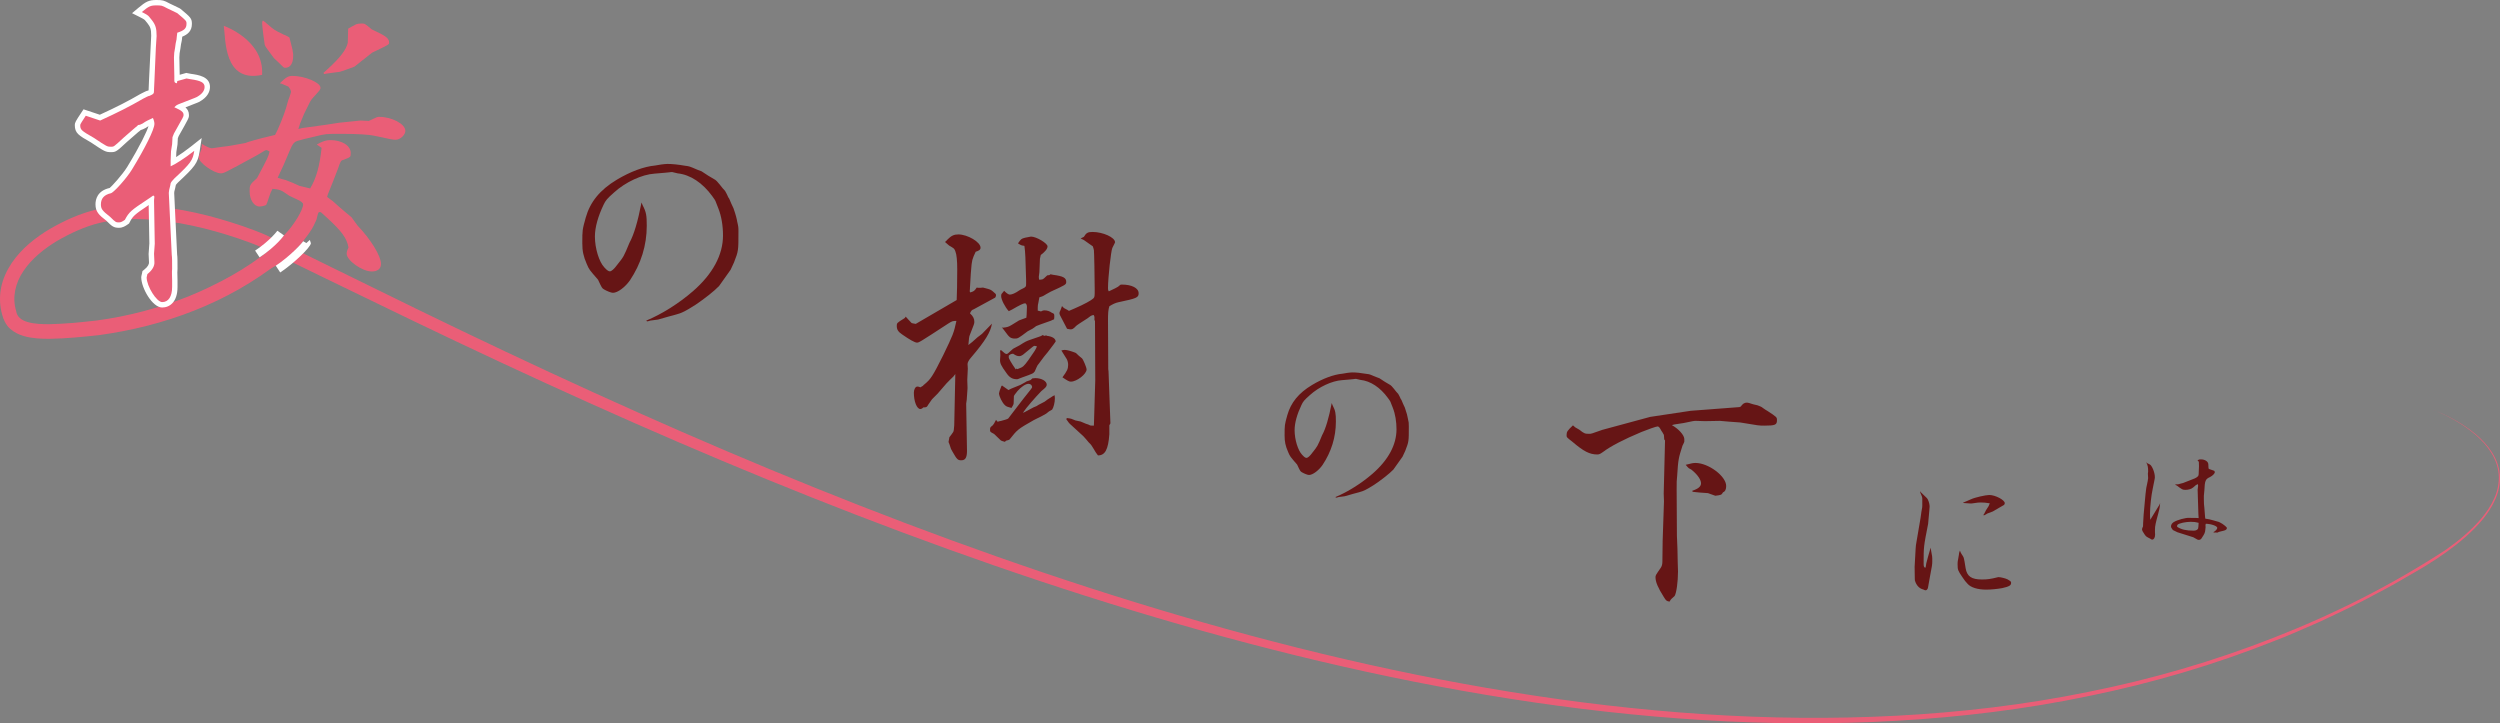 <?xml version="1.0" encoding="utf-8"?>
<!-- Generator: Adobe Illustrator 25.3.1, SVG Export Plug-In . SVG Version: 6.00 Build 0)  -->
<svg version="1.1" id="レイヤー_1" xmlns="http://www.w3.org/2000/svg" xmlns:xlink="http://www.w3.org/1999/xlink" x="0px"
	 y="0px" width="268.895px" height="77.796px" viewBox="0 0 268.895 77.796" style="enable-background:new 0 0 268.895 77.796;"
	 xml:space="preserve">
<rect x="0" y="0" width="268.895" height="77.796" fill="#808080" stroke="none"/>
<style type="text/css">
	.st0{fill:#EA5E77;}
	.st1{fill:#FFFFFF;}
	.st2{fill:#661515;}
</style>
<g id="item01_1_">
	<g id="item01">
		<g>
			<g>
				<path class="st0" d="M30.162,28.105c-5.684,4.494-12.508,6.983-19.522,7.942c-1.777,0.191-3.491,0.365-5.287,0.394
					c-0.903,0.003-1.833-0.022-2.814-0.303c-0.485-0.143-0.999-0.374-1.446-0.775c-0.452-0.378-0.746-1.058-0.848-1.477
					c-0.275-0.947-0.321-1.975-0.126-2.944c0.191-0.972,0.615-1.866,1.142-2.655c1.075-1.579,2.556-2.735,4.104-3.664
					c1.573-0.901,3.192-1.648,5.001-2.086c1.785-0.413,3.603-0.494,5.385-0.4c3.572,0.201,7.029,1.05,10.361,2.187
					c0.841,0.296,1.641,0.585,2.498,0.959l2.354,1.153l4.676,2.301l9.356,4.583c24.959,12.151,50.499,23.25,77.038,31.439
					c13.258,4.09,26.758,7.449,40.457,9.663c13.688,2.215,27.601,3.293,41.46,2.562c6.925-0.363,13.833-1.17,20.629-2.558
					c6.803-1.352,13.49-3.289,19.947-5.825c6.459-2.515,12.698-5.659,18.5-9.438c1.415-0.993,2.76-2.103,3.878-3.419
					c1.091-1.305,1.983-2.931,1.854-4.674c-0.116-1.743-1.242-3.24-2.546-4.346c-1.325-1.118-2.859-1.981-4.469-2.626
					c1.618,0.626,3.163,1.472,4.507,2.581c1.321,1.095,2.484,2.594,2.625,4.381c0.152,1.787-0.745,3.461-1.836,4.795
					c-1.119,1.347-2.464,2.482-3.878,3.498c-1.408,1.031-2.917,1.907-4.426,2.768c-1.492,0.895-3.041,1.688-4.579,2.5
					c-1.542,0.803-3.124,1.531-4.696,2.275c-1.601,0.679-3.176,1.424-4.807,2.03c-6.466,2.574-13.167,4.549-19.986,5.937
					c-6.814,1.425-13.742,2.266-20.689,2.663c-13.903,0.798-27.866-0.219-41.606-2.377c-13.751-2.157-27.303-5.463-40.613-9.501
					C95.121,57.56,69.471,46.553,44.425,34.503l-9.383-4.543l-4.685-2.279l-2.331-1.129c-0.736-0.318-1.572-0.62-2.37-0.895
					c-3.238-1.09-6.602-1.893-9.976-2.066c-1.683-0.082-3.371,0.007-4.972,0.386c-1.57,0.381-3.142,1.106-4.572,1.937
					C4.72,26.769,3.41,27.826,2.53,29.138c-0.888,1.301-1.237,2.868-0.795,4.313c0.175,1.274,1.965,1.432,3.6,1.419
					c0.832-0.013,1.691-0.074,2.556-0.14c0.848-0.089,1.698-0.153,2.543-0.262c3.378-0.454,6.693-1.337,9.856-2.595
					c3.126-1.285,6.21-2.946,8.753-5.035L30.162,28.105z"/>
			</g>
			<path class="st0" d="M28.873,21.38c-0.079,0.278-0.119,0.397-0.198,0.556c-0.04,0.119-0.04,0.119-0.159,0.159
				c-0.238,0.079-0.437,0.119-0.595,0.119c-0.595,0-1.072-0.714-1.072-1.627c0-0.675,0-0.714,0.794-1.429
				c1.191-2.223,1.23-2.342,1.349-2.858c-0.119-0.079-0.278-0.159-0.318-0.159c-0.119,0-0.119,0-1.032,0.556
				c-3.572,1.945-3.572,1.945-3.89,1.945c-0.754,0-2.381-1.151-2.381-1.707c0-0.119,0-0.119,0.318-0.953c0-0.04,0-0.119-0.079-0.198
				l0.119-0.04l-0.04-0.278c0.516,0.318,0.953,0.516,1.151,0.476l1.111-0.159c0.516-0.04,1.349-0.198,2.421-0.397
				c0.278-0.119,0.595-0.198,0.873-0.278c0.516-0.159,1.31-0.357,2.342-0.595c0.318-0.556,0.992-2.223,1.191-2.937
				c0.159-0.595,0.278-0.992,0.318-1.032c0.119-0.357,0.198-0.556,0.198-0.675s-0.079-0.318-0.278-0.556l-0.754-0.318h-0.119V8.917
				c0.595-0.595,0.873-0.754,1.31-0.754c1.31,0,3.017,0.714,3.017,1.27c0,0.198,0,0.198-0.834,1.111
				c-0.238,0.278-0.238,0.278-0.913,1.667c-0.437,0.992-0.476,1.151-0.635,1.667c0.278-0.079,0.476-0.119,0.516-0.119l2.58-0.357
				l1.27-0.198l1.905-0.198c0.278-0.04,0.437-0.04,0.476-0.04l0.834,0.04c0.913-0.437,0.913-0.437,1.111-0.437
				c1.349,0,2.818,0.754,2.818,1.508c0,0.437-0.556,0.953-1.032,0.953c-0.318,0-0.318,0-2.342-0.437
				c-0.556-0.119-1.786-0.198-3.572-0.198c-1.588,0-1.627,0-2.739,0.278c-1.111,0.238-1.31,0.318-1.905,0.476
				c-0.397,0.119-0.556,0.357-0.873,1.111c-0.516,1.23-0.675,1.627-1.27,2.858l0.516,0.159c0.159,0.04,0.278,0.079,0.318,0.079
				c0.516,0.198,1.032,0.397,1.508,0.635l1.151,0.278c0.675-1.111,1.032-2.461,1.23-4.366l-0.516-0.357
				c0.635-0.357,0.992-0.476,1.469-0.476c1.23,0,2.183,0.595,2.183,1.389c0,0.437,0,0.437-0.834,0.754
				c-0.119,0-0.159,0.079-0.238,0.159c-0.04,0.079-0.079,0.159-0.159,0.357l-0.119,0.357c-0.357,0.913-0.714,1.865-1.111,2.818
				c0,0-0.04,0.119-0.079,0.278c0.318,0.238,0.516,0.397,0.595,0.437c0.437,0.397,0.873,0.794,1.31,1.151l0.714,0.595l0.635,0.873
				c1.469,1.548,2.54,3.294,2.54,4.168c0,0.516-0.397,0.794-0.992,0.794c-1.032,0-2.699-1.191-2.699-1.905
				c0-0.159,0.04-0.357,0.198-0.675c-0.198-1.032-0.714-1.746-2.461-3.334c-0.516-0.476-0.516-0.476-0.595-0.476
				c-0.198,0-0.198,0-0.397,0.834c-0.159,0.357-0.476,1.032-0.635,1.191c0,0.079-0.397,0.556-1.072,1.469l-0.754,0.754
				c-0.794,0.953-1.111,1.151-2.818,1.985c-1.27,0.635-1.865,0.794-2.977,0.794c-1.707,0,0.262,1.084-0.413,0.568
				c3.056-0.516,3.072-2.949,5.295-5.211c0.953-0.992,1.945-2.62,1.945-3.215c0-0.159-0.238-0.357-0.714-0.556
				c-0.357-0.159-0.754-0.357-0.754-0.357l-0.714-0.476c-0.278-0.159-0.556-0.238-1.111-0.278c-0.119,0.198-0.159,0.357-0.198,0.397
				L28.873,21.38z"/>
		</g>
		<path class="st0" d="M31.532,5.821v0.238c0,0.754-0.318,1.23-0.834,1.23c-0.159,0-0.159,0-0.437-0.278
			c-0.079-0.079-0.357-0.357-0.794-0.754c-0.913-1.23-0.913-1.23-0.992-1.429c-0.04-0.159-0.278-2.024-0.278-2.302
			c0-0.119,0-0.198,0.079-0.318c0.198,0.119,0.318,0.238,0.357,0.278l0.238,0.198c0.595,0.516,0.635,0.556,1.627,1.032
			c0.318,0.119,0.516,0.238,0.635,0.318l0.32,1.272"/>
		<path class="st0" d="M37.446,3.082c0.278-0.159,0.556-0.318,0.873-0.476c0.079-0.04,0.318-0.079,0.556-0.079
			c0.357,0,0.357,0,1.111,0.635c1.548,0.714,1.865,0.953,1.865,1.429c0,0.198,0,0.198-1.826,1.072L38.121,7.17
			c-0.079,0.04-1.508,0.556-1.588,0.556l-1.191,0.159c-0.079,0-0.238,0.04-0.476,0.079l-0.079-0.119l0.437-0.397
			c1.389-1.27,2.024-2.104,2.183-2.858"/>
		<path class="st0" d="M24.07,2.779c0.21,1.398-0.042,6.165,4.118,5.274C28.436,4.288,24.07,2.779,24.07,2.779z"/>
		<path class="st1" d="M27.922,27.682l-0.484-0.726c1.646-1.098,2.385-2.129,2.393-2.139l0.713,0.501
			C30.511,25.365,29.715,26.485,27.922,27.682z"/>
		<path class="st1" d="M30.139,29.306l-0.48-0.728c1.547-1.023,2.829-2.423,2.948-2.633l0.348,0.199l0.37-0.34l0.115,0.361
			C33.382,26.633,31.562,28.365,30.139,29.306z"/>
		<g>
			<path class="st1" d="M17.441,33.075c-1.057,0-2.249-2.114-2.249-3.241c0-0.091,0.019-0.165,0.042-0.259
				c0.013-0.053,0.031-0.123,0.048-0.211l0.042-0.215l0.173-0.133c0.415-0.319,0.545-0.621,0.529-0.796l-0.042-0.899l0.08-1.142
				l-0.073-4.116c-1.588,1.052-1.706,1.199-2.045,1.849l-0.064,0.124l-0.114,0.081c-0.286,0.203-0.575,0.385-0.972,0.385
				c-0.574,0-0.756-0.159-1.363-0.765c-0.811-0.621-1.163-0.972-1.163-1.761c0-0.53,0.199-1.463,1.527-1.758
				c0.175-0.122,1.372-1.42,1.892-2.275c1.423-2.333,2.102-3.788,2.284-4.378c-0.094,0.054-0.188,0.115-0.304,0.195
				c-0.224,0.117-0.376,0.194-0.54,0.233c-0.088,0.085-0.164,0.15-0.249,0.203l-1.187,1.034c-1.132,1.048-1.226,1.135-1.731,1.135
				c-0.613,0-0.702-0.06-2.188-1.051c-1.32-0.752-1.729-0.985-1.729-1.874c0-0.237,0.097-0.422,0.693-1.314l0.246-0.369l1.751,0.583
				c1.824-0.837,3.056-1.468,4.345-2.22l0.22-0.113c0.254-0.131,0.443-0.228,0.623-0.266c0.021-0.01,0.041-0.019,0.059-0.027
				c0-0.002,0-0.003,0-0.005l0.041-0.981l0.239-4.891c-0.001-0.725-0.105-0.94-0.361-1.281l-0.307-0.382
				c-0.071-0.095-0.429-0.274-0.601-0.36l-0.791-0.396l0.676-0.569C15.678,0.181,16.007,0,16.805,0c0.691,0,0.788,0.025,1.464,0.386
				c0.052,0.017,0.206,0.093,0.403,0.191c0.174,0.087,0.387,0.194,0.639,0.31l0.13,0.083c1.063,0.894,1.2,1.008,1.2,1.596
				c0,0.778-0.465,1.146-1.04,1.379c-0.017,0.132-0.031,0.228-0.032,0.288l-0.022,0.158c-0.067,0.237-0.103,0.524-0.142,0.828
				c-0.078,0.4-0.114,0.641-0.114,0.959l0.037,1.864l0.709-0.199l0.137,0.028c0.153,0.031,0.306,0.062,0.368,0.07
				c0.787,0.111,2.043,0.291,2.043,1.413c0,0.597-0.37,1.142-1.042,1.534c-0.134,0.09-0.144,0.096-1.597,0.658
				c0.229,0.203,0.377,0.46,0.377,0.825c0,0.312,0,0.312-1.107,2.271l-0.089,0.233l-0.035,0.663l-0.125,0.814l-0.02,0.54
				c0.472-0.299,1.049-0.703,1.584-1.126l1.162-0.919l-0.226,1.464c-0.191,1.24-0.526,1.638-2.321,3.313
				c-0.122,0.122-0.196,0.217-0.231,0.268c-0.037,0.225-0.12,0.54-0.161,0.691l-0.018,0.179l0.316,6.626
				c0.041,0.217,0.041,0.713,0.041,1.536c-0.027,0.271-0.018,0.493-0.01,0.739c0.005,0.155,0.01,0.318,0.01,0.491v0.714
				C19.095,32.495,18.24,33.075,17.441,33.075z M16.377,29.799c-0.005,0.021-0.01,0.041-0.015,0.059
				c-0.007,0.69,0.832,1.945,1.139,2.062c0.383-0.008,0.431-0.739,0.431-1.054v-0.714c0-0.16-0.005-0.312-0.009-0.455
				c-0.01-0.307-0.016-0.583,0.013-0.84c-0.004-0.59-0.004-1.156-0.036-1.346l-0.328-6.787l0.046-0.368
				c0.107-0.415,0.148-0.617,0.156-0.686l0.029-0.142c0.069-0.204,0.25-0.454,0.537-0.741c0.2-0.187,0.378-0.354,0.538-0.506
				c-0.113,0.06-0.214,0.108-0.3,0.144l-0.805,0.335l0.041-2.522l0.126-0.822l0.074-0.879l0.159-0.397
				c0.574-1.025,0.871-1.551,0.969-1.751c-0.08-0.057-0.255-0.154-0.627-0.322l-0.769-0.346l0.596-0.596
				c0.305-0.305,0.38-0.346,0.831-0.526c1.526-0.59,1.695-0.656,1.76-0.699c0.323-0.19,0.493-0.383,0.493-0.547
				c-0.017-0.026-0.184-0.14-1.009-0.258c0.002,0,0.003,0,0.003,0c-0.003,0-0.154-0.024-0.333-0.058L19.581,9.18l-0.075,0.447
				L18.932,9.53c-0.348-0.059-0.763-0.261-0.763-0.891l-0.04-2.449c0-0.423,0.048-0.743,0.13-1.158
				c0.033-0.271,0.073-0.589,0.151-0.891c0.006-0.087,0.02-0.203,0.038-0.348l0.083-0.714l0.36-0.114
				c0.586-0.186,0.586-0.275,0.586-0.399C19.45,2.499,19.16,2.253,18.751,1.91c-0.234-0.109-0.434-0.209-0.601-0.292
				c-0.16-0.08-0.284-0.143-0.372-0.178c-0.526-0.276-0.526-0.276-0.975-0.276c-0.213,0-0.336,0-0.5,0.079
				c0.081,0.067,0.15,0.14,0.211,0.222l0.306,0.381c0.46,0.613,0.604,1.103,0.604,2.031l-0.081,1.267l-0.199,4.477l0.001,0.091
				c0,0.703-0.309,0.894-0.817,1.125l-0.115,0.052h-0.125c0.007,0.015-0.114,0.083-0.255,0.155l-0.198,0.101
				c-1.34,0.784-2.646,1.448-4.623,2.351l-0.208,0.095l-1.342-0.447c-0.123,0.188-0.207,0.323-0.25,0.403
				c0.001,0.027,0.003,0.039,0.005,0.045c0.076,0.112,0.708,0.473,1.17,0.736c1.315,0.876,1.315,0.876,1.576,0.876
				c0.086-0.034,0.431-0.354,0.954-0.837l1.365-1.165c0.024-0.021,0.078-0.08,0.167-0.169l0.17-0.171h0.241
				c0.062-0.015,0.118-0.048,0.216-0.097c0.327-0.236,0.559-0.342,0.981-0.536l0.69-0.318l0.235,0.55
				c0.14,0.328,0.206,0.603,0.206,0.864c0,1.009-1.752,3.99-2.506,5.225c-0.396,0.651-1.964,2.639-2.619,2.802
				c-0.583,0.129-0.63,0.38-0.63,0.626c0,0.222,0,0.296,0.767,0.889c0.172,0.166,0.448,0.441,0.525,0.483
				c-0.005-0.008,0.029-0.01,0.071-0.01c0.02,0,0.062-0.011,0.189-0.095c0.466-0.857,0.84-1.145,2.547-2.27
				c0.046-0.036,0.144-0.101,0.25-0.169c0.114-0.074,0.24-0.154,0.34-0.236l0.41-0.33l0.689,0.701l-0.041,0.285
				c-0.033,0.229-0.034,0.36-0.034,0.393l0.079,4.594l-0.081,1.125l0.041,0.803C17.239,28.697,16.946,29.3,16.377,29.799z"/>
			<path class="st0" d="M16.489,21.022c-0.198,0.159-0.476,0.318-0.635,0.437c-1.746,1.151-1.985,1.349-2.421,2.183
				c-0.278,0.198-0.437,0.278-0.635,0.278c-0.318,0-0.357,0-0.953-0.595c-0.873-0.675-0.992-0.873-0.992-1.349
				c0-0.635,0.357-1.032,1.072-1.191c0.318-0.079,1.707-1.627,2.262-2.54c1.429-2.342,2.421-4.326,2.421-4.922
				c0-0.159-0.04-0.357-0.159-0.635c-0.516,0.238-0.714,0.318-1.111,0.595c-0.238,0.119-0.318,0.159-0.476,0.159
				c-0.159,0.159-0.238,0.238-0.318,0.278l-1.23,1.072c-1.072,0.992-1.072,0.992-1.349,0.992c-0.437,0-0.437,0-1.865-0.953
				c-1.39-0.794-1.47-0.874-1.47-1.39c0-0.079,0.198-0.397,0.595-0.992l1.548,0.516c1.826-0.834,3.175-1.508,4.604-2.342
				c0.318-0.159,0.595-0.318,0.714-0.318c0.437-0.198,0.476-0.238,0.476-0.595V9.591l0.04-0.834l0.159-3.652l0.079-1.23
				c0-0.834-0.119-1.191-0.476-1.667l-0.318-0.397c-0.119-0.159-0.318-0.278-0.794-0.516c0.754-0.635,0.953-0.714,1.548-0.714
				s0.595,0,1.191,0.318c0.198,0.079,0.556,0.278,1.072,0.516c0.992,0.834,0.992,0.834,0.992,1.151c0,0.476-0.238,0.714-0.992,0.953
				c-0.04,0.357-0.079,0.595-0.079,0.714C18.91,4.511,18.87,4.828,18.83,5.146c-0.079,0.397-0.119,0.675-0.119,1.032l0.04,2.024
				v0.397v0.04c0,0.198,0.04,0.278,0.278,0.318l0.04-0.238l0.992-0.278c0.198,0.04,0.397,0.079,0.437,0.079
				c1.111,0.159,1.508,0.357,1.508,0.834c0,0.397-0.278,0.754-0.754,1.032c-0.119,0.079-0.119,0.079-1.865,0.754
				c-0.397,0.159-0.397,0.159-0.635,0.397c0.794,0.357,0.992,0.516,0.992,0.834c0,0.159,0,0.159-1.032,1.985l-0.159,0.397
				l-0.04,0.754l-0.119,0.754l-0.04,0.992v0.635c0.476-0.198,1.588-0.913,2.54-1.667c-0.159,1.032-0.357,1.31-2.143,2.977
				c-0.198,0.198-0.357,0.397-0.397,0.516c0,0.04-0.04,0.278-0.159,0.714l-0.04,0.318l0.318,6.668c0.04,0.238,0.04,0.754,0.04,1.508
				c-0.04,0.357,0,0.754,0,1.23v0.714c0,1.032-0.397,1.627-1.072,1.627c-0.595,0-1.667-1.707-1.667-2.659
				c0-0.04,0.04-0.159,0.079-0.357c0.516-0.397,0.794-0.873,0.754-1.31l-0.04-0.873l0.079-1.072l-0.079-4.604
				c0-0.04,0-0.198,0.04-0.476L16.489,21.022z"/>
		</g>
	</g>
</g>
<g id="item02">
	<path class="st2" d="M72.3,18.506c-0.085,0-0.169,0-0.31,0.028c-0.113,0.028-0.705,0.057-1.578,0.141
		c-1.353,0.085-3.128,0.902-4.368,2.029c-0.761,0.677-0.901,0.845-1.127,1.324c-0.592,1.24-0.93,2.423-0.93,3.409
		c0,1.268,0.45,2.734,1.014,3.325c0.282,0.31,0.451,0.423,0.592,0.423c0.169,0,0.45-0.226,0.816-0.733
		c0.677-0.845,0.677-0.845,1.296-2.338c0.479-0.874,0.901-2.283,1.296-4.339c0.056,0.141,0.112,0.253,0.112,0.281
		c0.394,0.761,0.451,1.099,0.451,2.226c0,2.114-0.62,4.086-1.803,5.861c-0.508,0.732-1.325,1.352-1.832,1.352
		c-0.197,0-0.677-0.197-0.958-0.366c-0.226-0.141-0.226-0.141-0.648-1.043c-0.958-1.098-0.958-1.098-1.212-1.69
		c-0.366-0.845-0.479-1.381-0.479-2.226c0-1.437,0-1.437,0.366-2.761c0.479-1.691,1.522-2.987,3.354-4.086
		c1.465-0.874,2.902-1.409,4.113-1.521c0.028,0,0.31-0.057,0.677-0.113c0.254-0.028,0.451-0.057,0.648-0.057
		c0.507,0,1.098,0.057,1.916,0.197c0.451,0.057,0.451,0.057,1.296,0.423l0.45,0.169l0.733,0.479l0.761,0.451
		c0.141,0.112,0.169,0.141,0.451,0.479l0.338,0.423l0.254,0.282c0.112,0.197,0.281,0.507,0.338,0.677l0.112,0.169l0.226,0.535
		l0.226,0.479c0.254,0.732,0.366,1.183,0.394,1.409c0.141,0.619,0.141,0.619,0.141,1.155c0,2.029,0,2.029-0.479,3.269
		c-0.085,0.197-0.197,0.45-0.366,0.789c-0.282,0.394-0.789,1.127-1.24,1.747c-0.535,0.563-1.634,1.409-2.508,2.001
		c-1.155,0.732-1.493,0.901-2.141,1.071c-0.226,0.056-0.479,0.141-0.732,0.197l-1.183,0.338l-0.845,0.112
		c-0.057,0.028-0.169,0.057-0.338,0.085l-0.085-0.085c1.691-0.704,3.522-1.859,5.015-3.156c2.141-1.86,3.24-3.916,3.24-6.002
		c0-1.043-0.169-2.085-0.508-2.93c-0.197-0.508-0.226-0.564-0.31-0.789c-0.057-0.113-0.057-0.113-0.338-0.508
		c-1.043-1.437-2.367-2.31-3.72-2.452L72.3,18.506z"/>
</g>
<g id="item03">
	<path class="st2" d="M100.246,42.945c-0.146,0.204-0.292,0.408-0.408,0.583c-0.146,0.263-0.175,0.292-0.525,0.292
		c-0.116,0.116-0.233,0.175-0.32,0.175c-0.379,0-0.7-0.817-0.7-1.749c0-0.38,0.175-0.671,0.379-0.671
		c0.088,0,0.204,0.029,0.321,0.087c0.146-0.087,0.233-0.146,0.291-0.175c0.029-0.059,0.088-0.116,0.146-0.146
		c0.671-0.554,0.875-0.846,2.012-3.121c1.079-2.246,1.138-2.363,1.429-3.704c-0.408,0-0.467,0.029-0.846,0.263
		c-3.179,2.071-3.179,2.071-3.412,2.071c-0.204,0-0.787-0.321-1.575-0.875c-0.438-0.292-0.583-0.525-0.583-0.934
		c0-0.291,0.029-0.32,0.787-0.787l0.117-0.087l0.029-0.117c0.116,0.088,0.204,0.175,0.233,0.233l0.409,0.438
		c0,0.029,0.233,0.087,0.466,0.116l4.404-2.566c0.029-0.904,0.059-1.605,0.059-3.267c0-0.962-0.059-1.633-0.204-1.983
		c-0.117-0.292-0.117-0.292-0.671-0.612c-0.292-0.263-0.438-0.379-0.438-0.379c0.117-0.088,0.204-0.204,0.292-0.292
		c0.379-0.379,0.67-0.525,1.137-0.525c0.991,0,2.392,0.817,2.392,1.429c0,0.204-0.146,0.32-0.525,0.438
		c-0.379,0.817-0.408,0.874-0.495,2.012l-0.029,0.35l-0.088,1.488c0,0,0,0.204-0.029,0.408l0.059,0.117
		c0.379-0.117,0.438-0.146,0.7-0.525c0.087,0.029,0.204,0.029,0.262,0.029c0.059,0,0.176,0,0.408-0.029
		c0.788,0.204,0.788,0.204,1.021,0.379c0.321,0.263,0.38,0.321,0.38,0.438c0,0.088-0.029,0.175-0.088,0.263
		c-0.088,0.059-0.088,0.059-2.304,1.254c-0.233,0.087-0.263,0.146-0.408,0.438c0.35,0.32,0.467,0.583,0.467,0.904
		c0,0.204,0,0.204-0.496,1.458c-0.058,0.117-0.087,0.351-0.146,1.05c0.233-0.175,0.292-0.233,0.438-0.35
		c0.029-0.029,0.204-0.175,0.525-0.467l0.496-0.379c0.059-0.059,0.467-0.467,1.079-1.109c-0.146,0.904-0.7,1.838-2.246,3.646
		c-0.263,0.291-0.38,0.554-0.38,0.699l0.029,0.496l-0.058,1.196l0.028,0.904l-0.028,0.408l-0.059,0.846l-0.059,0.408l0.088,5.074
		c0,0.73-0.175,1.022-0.612,1.022c-0.38,0-0.467-0.088-0.934-0.904l-0.175-0.321l-0.175-0.525c-0.059-0.116-0.088-0.204-0.088-0.233
		l0.059-0.32l0.029-0.176c0.146-0.175,0.291-0.379,0.408-0.554c0.059-0.087,0.087-0.263,0.116-0.729l0.117-5.513
		c-0.117,0.146-0.175,0.233-0.204,0.263c-0.263,0.263-0.525,0.496-0.759,0.758l-0.933,1.079L100.246,42.945z M112.35,43.208
		c0.233-0.175,0.467-0.35,0.73-0.496c0.059-0.058,0.175-0.116,0.35-0.204c0.029,0.175,0.029,0.321,0.029,0.379
		c0,0.408-0.146,0.963-0.291,1.167c-0.059,0.029-0.059,0.029-0.351,0.204c0,0-0.116,0.087-0.291,0.233
		c-0.029,0.029-0.555,0.32-1.342,0.699c-1.749,0.992-1.749,1.021-2.567,2.041c-0.028,0.059-0.116,0.088-0.204,0.117
		c-0.116,0.029-0.175,0.029-0.204,0.059c0,0-0.087,0.058-0.116,0.116c-0.233-0.059-0.32-0.087-0.438-0.146l-0.729-0.7
		c-0.438-0.233-0.438-0.233-0.438-0.438c0-0.262,0-0.262,0.291-0.495c0.088-0.088,0.175-0.233,0.351-0.584l0.175,0.205
		c0.146-0.059,0.291-0.088,0.35-0.088c0.467-0.117,0.7-0.204,0.787-0.263c0.029-0.029,0.029-0.029,1.633-2.129
		c0.934-1.166,0.934-1.166,0.934-1.253c0-0.205-0.175-0.351-0.379-0.351c-0.321,0-0.787,0.321-1.196,0.787
		c-0.292,0.351-0.351,0.467-0.38,0.525l-0.028,0.787c0,0.116-0.088,0.263-0.233,0.496c-0.351-0.088-0.555-0.146-0.7-0.292
		c-0.292-0.263-0.642-0.962-0.642-1.283c0-0.087,0.088-0.35,0.263-0.787l0.087-0.059v0.029l0.671,0.467
		c0.146-0.088,0.292-0.146,0.35-0.175c0.525-0.204,0.875-0.351,0.934-0.379c0.379-0.204,0.642-0.351,0.671-0.38l0.35-0.116
		c0.059,0,0.146-0.088,0.263-0.204l0.32-0.029c0.671,0,1.225,0.321,1.225,0.7c0,0.204-0.116,0.32-0.583,0.699
		c-0.671,0.7-1.575,1.721-1.983,2.333c0.175-0.059,0.291-0.116,0.32-0.146c0.292-0.146,0.554-0.292,0.817-0.438l0.351-0.146
		l0.175-0.117L112.35,43.208z M112.583,36.12c0.584,0.059,0.963,0.292,0.963,0.612c0,0.029-0.292,0.408-0.846,1.138l-0.408,0.495
		c-0.379,0.525-0.612,0.817-0.7,0.934c-0.059,0.087-0.146,0.32-0.291,0.642c-0.176,0.233-0.176,0.233-1.401,0.67
		c-0.438,0.176-0.438,0.176-0.525,0.176c-0.467,0-0.787-0.176-1.109-0.642c-0.612-0.846-0.729-1.079-0.699-1.517l0.028-0.379
		c0-0.117,0-0.292-0.028-0.555l0.116-0.028c0.35,0.32,0.467,0.408,0.583,0.408c0.088,0,0.204-0.088,0.496-0.38
		c0.146-0.146,0.263-0.233,0.408-0.291c0.146-0.088,0.32-0.175,0.495-0.263c0.642-0.408,0.7-0.438,1.196-0.612
		c0.32-0.116,0.67-0.233,1.021-0.35c0.029,0,0.116-0.059,0.291-0.146c0.059,0.059,0.117,0.088,0.146,0.088
		c0.028,0,0.087,0,0.146-0.029l0.059-0.029L112.583,36.12z M110.455,33c0-0.204-0.088-0.379-0.204-0.379
		c-0.176,0-0.642,0.233-1.342,0.642c-0.088,0.059-0.233,0.116-0.408,0.204c-0.408-0.438-0.817-1.254-0.817-1.604
		c0-0.059,0-0.117,0.029-0.233l0.291-0.351c0.263,0.263,0.467,0.408,0.612,0.408c0.204,0,0.584-0.146,0.992-0.437
		c0.146-0.088,0.291-0.176,0.438-0.233c0.291-0.146,0.32-0.204,0.32-0.467v-0.204v-0.233c-0.059-2.275-0.088-3.004-0.175-3.617
		l-0.029-0.058c-0.292-0.029-0.35-0.059-0.671-0.263c0.351-0.496,0.351-0.496,0.787-0.612c0.176-0.029,0.584-0.116,0.612-0.116
		c0.584,0,1.78,0.729,1.78,1.049c0,0.263-0.233,0.555-0.73,0.934c-0.058,0.233-0.087,0.379-0.087,0.408l-0.059,1.458l-0.059,0.438
		c0,0.116,0,0.204,0.029,0.35c0.117,0,0.204,0,0.321-0.029c0.087,0,0.262-0.146,0.554-0.438l0.233-0.028l0.116-0.088
		c0.146,0.029,0.263,0.059,0.292,0.059c1.079,0.146,1.4,0.32,1.4,0.758c0,0.292-0.059,0.321-1.662,1.05
		c-0.291,0.146-0.554,0.32-0.817,0.467c-0.059,0.029-0.204,0.087-0.408,0.146c-0.029,0.146-0.059,0.292-0.059,0.32
		c-0.116,0.525-0.116,0.613-0.116,0.759v0.35l0.35,0.088c0.146-0.088,0.263-0.117,0.351-0.117c0.32,0,0.583,0.088,0.817,0.263
		c0.233,0.088,0.262,0.116,0.262,0.35c0,0.088,0,0.233-0.028,0.351c-0.146,0.058-0.292,0.116-0.321,0.146
		c-0.933,0.32-1.545,0.554-1.604,0.583c-0.117,0.088-0.263,0.204-0.408,0.292l-0.496,0.262c-1.05,0.788-1.05,0.788-1.429,0.788
		c-0.233,0-0.467-0.088-0.583-0.233c-0.088-0.059-0.263-0.321-0.554-0.7c-0.059-0.059-0.117-0.146-0.233-0.291l0.116,0.058
		c0.496-0.058,0.612-0.087,0.991-0.32c0.438-0.263,0.73-0.438,0.759-0.467c0.146-0.059,0.204-0.087,0.787-0.291l0.029-0.351
		L110.455,33z M108.5,38.424c-0.029,0.088,0.263,0.612,0.758,1.313l0.059-0.088l0.175,0.059v-0.029
		c0.555-0.204,0.612-0.263,1.109-0.934c0.7-0.991,0.787-1.137,0.933-1.487c-0.116-0.029-0.204-0.059-0.262-0.059
		c-0.088,0-0.088,0-1.254,0.962c-0.117,0.088-0.263,0.146-0.379,0.146c-0.204,0-0.38-0.059-0.671-0.263
		c-0.204,0.029-0.263,0.029-0.467,0.204v0.176C108.501,38.424,108.5,38.424,108.5,38.424z M114.012,33.904
		c-0.028-0.059-0.058-0.146-0.058-0.204c0-0.117,0-0.117,0.116-0.351c0.059-0.175,0.088-0.204,0.146-0.408h0.029
		c0.175,0.204,0.204,0.204,0.379,0.292c0.176,0.088,0.176,0.088,0.351,0.204c0.263-0.116,0.525-0.233,0.612-0.263
		c1.021-0.438,1.808-0.875,2.012-1.079c0.146-0.146,0.146-0.233,0.146-0.933c0-1.138-0.058-4.141-0.087-4.258
		c-0.029-0.146-0.059-0.233-0.117-0.409c-0.146-0.116-0.262-0.175-0.291-0.204l-0.496-0.35c-0.058-0.059-0.233-0.175-0.525-0.291
		l0.35-0.176c0.263-0.437,0.438-0.525,0.934-0.525c1.108,0,2.42,0.583,2.42,1.109c0,0.028,0,0.028-0.292,0.612
		c-0.146,0.32-0.466,3.208-0.466,4.316c0,0.146,0,0.204,0.087,0.35l0.671-0.32c0.146-0.088,0.263-0.146,0.32-0.175
		c0.263-0.233,0.263-0.233,0.408-0.233c1.079,0,1.809,0.379,1.809,0.933c0,0.467-0.204,0.554-2.159,0.963
		c-0.379,0.087-0.612,0.204-0.991,0.437c-0.117,0.38-0.146,0.73-0.146,1.546l0.028,5.221l0.029,0.233l0.204,5.6
		c0,0-0.029,0.058-0.087,0.146c0,0.029-0.029,0.059-0.029,0.059v0.933v0.029c-0.117,1.662-0.467,2.275-1.225,2.275
		c-0.117-0.175-0.204-0.292-0.233-0.32c-0.146-0.263-0.321-0.525-0.467-0.759c0-0.029-0.116-0.146-0.291-0.32
		c-0.176-0.233-0.38-0.438-0.584-0.671c-0.438-0.408-0.904-0.817-1.37-1.254c-0.146-0.116-0.292-0.32-0.467-0.583l0.059-0.029
		l-0.029-0.088c0.263,0.029,0.438,0.059,0.525,0.088l0.437,0.175l0.555,0.117l0.554,0.233l0.263,0.087
		c0.233,0.117,0.233,0.117,0.35,0.117h0.263l0.146-4.871l-0.029-6.358l-0.058-0.146V34.11c0-0.059-0.029-0.117-0.088-0.233
		c-0.263,0.059-0.263,0.059-0.642,0.35l-0.904,0.583c-0.175,0.117-0.35,0.233-0.466,0.38c-0.233,0.204-0.292,0.233-0.467,0.233
		h-0.059l-0.32-0.058L114.012,33.904z M116.375,38.541c0.146,0.146,0.496,0.992,0.496,1.196c0,0.495-1.05,1.312-1.692,1.312
		c-0.175,0-0.35-0.087-0.904-0.466c0.496-0.671,0.612-0.904,0.612-1.342c0-0.233-0.058-0.438-0.146-0.612
		c-0.467-0.729-0.467-0.729-0.583-0.934c0.175-0.058,0.291-0.058,0.379-0.058c0.204,0,0.554,0.087,1.021,0.263
		c0.175,0.058,0.175,0.058,0.496,0.379L116.375,38.541z"/>
</g>
<g id="item04">
	<path class="st2" d="M145.86,40.752c-0.068,0-0.134,0-0.246,0.023c-0.09,0.023-0.561,0.045-1.256,0.112
		c-1.077,0.068-2.489,0.718-3.476,1.614c-0.605,0.538-0.717,0.673-0.897,1.054c-0.471,0.987-0.74,1.928-0.74,2.713
		c0,1.009,0.358,2.175,0.807,2.646c0.224,0.246,0.359,0.336,0.471,0.336c0.134,0,0.358-0.179,0.65-0.583
		c0.538-0.672,0.538-0.672,1.032-1.861c0.381-0.695,0.717-1.816,1.032-3.453c0.044,0.112,0.089,0.201,0.089,0.224
		c0.314,0.606,0.359,0.875,0.359,1.771c0,1.682-0.493,3.251-1.435,4.664c-0.404,0.583-1.054,1.076-1.458,1.076
		c-0.157,0-0.538-0.157-0.762-0.291c-0.179-0.112-0.179-0.112-0.516-0.83c-0.762-0.874-0.762-0.874-0.964-1.345
		c-0.291-0.673-0.381-1.099-0.381-1.771c0-1.144,0-1.144,0.291-2.197c0.381-1.346,1.211-2.377,2.669-3.251
		c1.166-0.695,2.309-1.121,3.273-1.211c0.023,0,0.247-0.045,0.538-0.09c0.202-0.023,0.359-0.045,0.516-0.045
		c0.403,0,0.874,0.045,1.524,0.157c0.359,0.045,0.359,0.045,1.032,0.336l0.358,0.134l0.583,0.381l0.605,0.359
		c0.112,0.089,0.134,0.112,0.359,0.381l0.269,0.336l0.202,0.224c0.089,0.157,0.224,0.403,0.269,0.538l0.089,0.134l0.179,0.426
		l0.179,0.381c0.202,0.583,0.291,0.942,0.314,1.121c0.112,0.493,0.112,0.493,0.112,0.919c0,1.614,0,1.614-0.381,2.601
		c-0.068,0.157-0.157,0.358-0.291,0.628c-0.224,0.314-0.628,0.897-0.987,1.39c-0.426,0.448-1.301,1.121-1.996,1.592
		c-0.919,0.583-1.188,0.717-1.704,0.852c-0.179,0.044-0.381,0.112-0.583,0.157l-0.942,0.269l-0.673,0.089
		c-0.045,0.023-0.134,0.045-0.269,0.068l-0.068-0.068c1.346-0.56,2.802-1.479,3.991-2.511c1.704-1.48,2.579-3.116,2.579-4.776
		c0-0.83-0.134-1.659-0.404-2.332c-0.157-0.404-0.179-0.449-0.246-0.628c-0.045-0.09-0.045-0.09-0.269-0.404
		c-0.83-1.144-1.884-1.838-2.96-1.951L145.86,40.752z"/>
</g>
<g id="item05">
	<path class="st2" d="M180.483,61.463c0,1.11-0.171,2.362-0.371,2.647c-0.028,0.029-0.028,0.029-0.313,0.284
		c-0.086,0.086-0.114,0.114-0.228,0.314c-0.313-0.057-0.37-0.086-0.626-0.513c-0.626-0.996-0.882-1.594-0.882-2.106
		c0-0.199,0-0.199,0.569-1.025c0.085-0.114,0.171-0.341,0.171-0.626l0.029-2.277l0.142-4.241l-0.029-0.825l0.143-5.72l-0.086-0.114
		l-0.029-0.398c0-0.057,0-0.114-0.057-0.171c-0.056-0.114-0.142-0.256-0.228-0.37c-0.171-0.342-0.284-0.456-0.398-0.456
		c-0.142,0-1.11,0.341-1.736,0.598c-1.907,0.797-3.331,1.537-4.155,2.163c-0.285,0.199-0.398,0.256-0.598,0.256
		c-0.825,0-1.48-0.341-2.676-1.366c-0.626-0.484-0.626-0.484-0.626-0.712c0-0.37,0.085-0.483,0.683-1.053
		c0.114,0.085,0.199,0.171,0.228,0.199l0.484,0.284c0.484,0.398,0.598,0.427,1.025,0.427c0.228,0,0.228,0,1.423-0.427l5.151-1.395
		l4.355-0.655l5.237-0.398l0.142-0.056c0.228-0.314,0.398-0.427,0.683-0.427c0.085,0,0.285,0.056,0.626,0.171
		c0.142,0.029,0.313,0.085,0.483,0.114c0.256,0.086,0.456,0.171,0.626,0.314c0.171,0.114,0.314,0.228,0.484,0.313
		c0.996,0.655,0.996,0.655,0.996,0.996c0,0.484-0.199,0.569-1.337,0.569c-0.598,0-0.598,0-2.619-0.341l-1.168-0.085l-0.996-0.086
		l-1.622,0.029l-0.968-0.029c-0.228,0-0.228,0-1.309,0.228l-0.911,0.142c-0.057,0-0.171,0.029-0.37,0.086
		c0.711,0.398,1.309,1.053,1.337,1.48v0.256c0,0.086-0.029,0.142-0.199,0.484c-0.427,1.337-0.456,1.452-0.569,3.216
		c-0.057,0.483-0.057,0.655-0.057,1.537l0.029,4.924l0.057,1.423l0.029,1.423L180.483,61.463z M182.02,52.782
		c0.626-0.199,0.939-0.456,0.939-0.797c0-0.37-0.341-0.883-0.91-1.366c-0.086-0.086-0.086-0.086-0.398-0.256
		c-0.086-0.086-0.171-0.142-0.341-0.37c0.654-0.171,0.825-0.199,1.053-0.199c1.395,0,3.302,1.423,3.302,2.476
		c0,0.371-0.114,0.598-0.341,0.683c-0.171,0.285-0.171,0.285-0.825,0.37c0,0-0.314-0.114-0.797-0.284
		c-0.598-0.029-1.195-0.086-1.651-0.143L182.02,52.782z"/>
</g>
<g id="item06">
	<path class="st2" d="M207.187,60.589c0.125-0.502,0.269-0.986,0.412-1.488c0-0.036,0.018-0.089,0.054-0.197
		c0.018,0.089,0.035,0.179,0.035,0.215c0.143,0.717,0.143,0.771,0.143,1.183c0,0.43,0,0.43-0.304,2.026
		c-0.161,0.968-0.161,0.968-0.251,1.075c-0.036,0.054-0.108,0.09-0.161,0.09c-0.072,0-0.143-0.036-0.251-0.09
		c-0.376-0.089-0.663-0.358-0.842-0.789c-0.072-0.179-0.072-0.215-0.072-0.394c0-0.054,0-0.484-0.018-1.255l0.09-1.595l0.018-0.358
		c0.018-0.143,0.018-0.269,0.036-0.394l0.502-2.958l0.089-0.645c0.09-0.484,0.09-0.484,0.09-0.609v-0.681v-0.107
		c-0.018-0.107-0.018-0.179-0.054-0.251l-0.143-0.34c0-0.036-0.036-0.09-0.053-0.197c0.071,0.072,0.125,0.125,0.143,0.161
		c0.663,0.627,0.663,0.627,0.735,0.807c0.089,0.179,0.161,0.484,0.161,0.681c0,0.125-0.036,0.448-0.161,1.865
		c-0.484,2.456-0.484,2.456-0.484,4.248c0,0.341,0.036,0.412,0.179,0.484c0.036-0.072,0.054-0.125,0.054-0.143L207.187,60.589z
		 M210.808,59.227c0.036,0.107,0.071,0.179,0.089,0.215c0.072,0.125,0.143,0.251,0.233,0.376c0.054,0.09,0.09,0.179,0.108,0.269
		c0.036,0.107,0.089,0.466,0.179,1.022c0.143,0.878,0.627,1.219,1.757,1.219c0.61,0,0.95-0.054,1.667-0.233
		c0.036-0.018,0.09-0.018,0.143-0.018c0.233,0,0.753,0.143,0.932,0.233c0.376,0.215,0.394,0.251,0.394,0.394
		c0,0.269-0.233,0.394-0.968,0.555c-0.484,0.09-1.201,0.161-1.703,0.161c-0.932,0-1.685-0.233-2.026-0.645
		c-0.251-0.269-0.251-0.269-0.556-0.717c-0.466-0.681-0.502-0.771-0.502-1.345c0-0.286,0-0.286,0.143-1.057l0.018-0.179
		c0-0.018,0.036-0.125,0.071-0.215L210.808,59.227z M211.148,54.064l0.215-0.09c0.215-0.089,0.43-0.197,0.663-0.287
		c0.376-0.179,1.56-0.448,1.936-0.448c0.645,0,1.667,0.538,1.667,0.878c0,0.072-0.036,0.161-0.089,0.197
		c-0.018,0.018-0.143,0.089-1.201,0.699l-0.573,0.215l-0.179,0.108c-0.036,0.018-0.125,0.053-0.215,0.107l-0.036-0.072
		c0.054-0.071,0.072-0.107,0.089-0.125l0.179-0.358l0.287-0.448c0.018-0.054,0.072-0.161,0.125-0.305
		c-0.43-0.071-0.645-0.089-0.95-0.089c-0.269,0-0.269,0-0.878,0.089c-0.071,0.018-0.143,0.018-0.251,0.018
		c-0.143,0-0.358-0.018-0.771-0.054L211.148,54.064z"/>
</g>
<g id="item07">
	<path class="st2" d="M231.049,50.723c0-0.495-0.04-0.682-0.214-1.017c0.053,0.067,0.094,0.107,0.107,0.107
		c0.094,0.054,0.187,0.094,0.267,0.134c0.254,0.107,0.562,0.869,0.562,1.364c0,0.134,0,0.134-0.227,1.244
		c-0.161,0.736-0.294,1.967-0.294,2.702c0,0.174,0,0.335,0.026,0.655c0.348-0.575,0.374-0.615,0.856-1.404
		c0.12-0.187,0.147-0.228,0.214-0.401c-0.013,0.094-0.027,0.16-0.027,0.187l-0.013,0.161c0.013,0.013-0.067,0.428-0.174,0.802
		c-0.267,0.963-0.348,1.338-0.348,1.672v0.294c0.013,0.12,0.013,0.201,0.013,0.294c0,0.308-0.134,0.522-0.308,0.522
		c-0.067,0-0.094-0.013-0.227-0.107c-0.401-0.201-0.428-0.214-0.589-0.441c-0.161-0.214-0.281-0.442-0.281-0.562
		c0-0.067,0.04-0.174,0.107-0.307l0.013-0.375c0.027-0.522,0.054-0.869,0.054-0.91c0.214-2.354,0.227-2.501,0.281-2.849
		c0.134-0.589,0.201-0.977,0.201-1.057l-0.027-0.495L231.049,50.723z M237.201,56.969c-0.04,0.348-0.067,0.415-0.401,0.923
		c-0.08,0.12-0.16,0.174-0.294,0.174c-0.12,0-0.12,0-0.602-0.281c-1.097-0.335-1.659-0.522-1.699-0.535
		c-0.228-0.107-0.361-0.174-0.495-0.241c-0.147-0.187-0.201-0.294-0.201-0.388c0-0.187,0.107-0.348,0.294-0.468
		c0.401-0.241,1.284-0.482,1.699-0.455l0.375,0.013h0.361c0,0,0.12,0.013,0.241,0.013l-0.027-0.482l-0.08-2.568l0.053-0.428
		c0-0.04-0.013-0.08-0.026-0.174l-0.201,0.094c-0.094,0.094-0.201,0.174-0.294,0.254c-0.201,0.174-0.508,0.267-0.83,0.267
		c-0.267,0-0.307-0.013-0.642-0.241c-0.08-0.054-0.147-0.107-0.214-0.161c-0.04-0.013-0.08-0.053-0.147-0.094l-0.013-0.013h-0.04
		l-0.054-0.094c0.04,0.013,0.12,0.013,0.134,0.013c0.187,0,0.187,0,0.495-0.094l0.214-0.053l0.682-0.267
		c0.201-0.081,0.388-0.147,0.575-0.228c0.214-0.094,0.374-0.228,0.401-0.334c0.013-0.04,0.027-0.174,0.027-0.361l0.026-0.588
		l-0.013-0.455c0-0.067-0.026-0.107-0.147-0.174c0.12-0.12,0.174-0.134,0.375-0.134c0.428,0,0.789,0.241,0.789,0.535
		c0.013,0.401,0.026,0.468,0.04,0.468c0.013,0.013,0.04,0.027,0.067,0.04c0.16,0.053,0.321,0.107,0.495,0.174
		c0.054,0.013,0.094,0.094,0.094,0.16c0,0.147-0.227,0.375-0.508,0.522c-0.508,0.227-0.562,0.388-0.615,1.458l-0.053,0.562v0.348
		l0.013,0.548l0.04,0.388c0.027,0.348,0.054,0.682,0.08,1.016l0.027,0.16c0.201,0.027,0.294,0.04,0.415,0.067
		c0.053,0.013,0.187,0.053,0.414,0.107c0.161,0.053,0.308,0.094,0.468,0.134c0.268,0.04,0.83,0.401,1.03,0.682
		c-0.04,0.174-0.094,0.228-0.321,0.294c-0.308,0.067-0.522,0.12-0.535,0.134c-0.094,0.053-0.174,0.08-0.187,0.08l-0.201-0.013
		h-0.054c-0.04,0.013-0.067,0.013-0.094,0.013c-0.013,0-0.04-0.013-0.067-0.054c0.214-0.094,0.415-0.321,0.415-0.455
		c0-0.201-0.656-0.428-1.231-0.441c-0.026,0.067-0.04,0.12-0.04,0.134l0.013,0.228L237.201,56.969z M235.957,57.076
		c0.214,0,0.415-0.094,0.468-0.228c0.027-0.08,0.04-0.294,0.054-0.615c-0.308-0.08-0.482-0.107-0.83-0.107
		c-0.562,0-1.257,0.147-1.431,0.308c-0.053,0.053-0.053,0.053-0.053,0.227C234.62,56.956,235.128,57.076,235.957,57.076z"/>
</g>
</svg>
